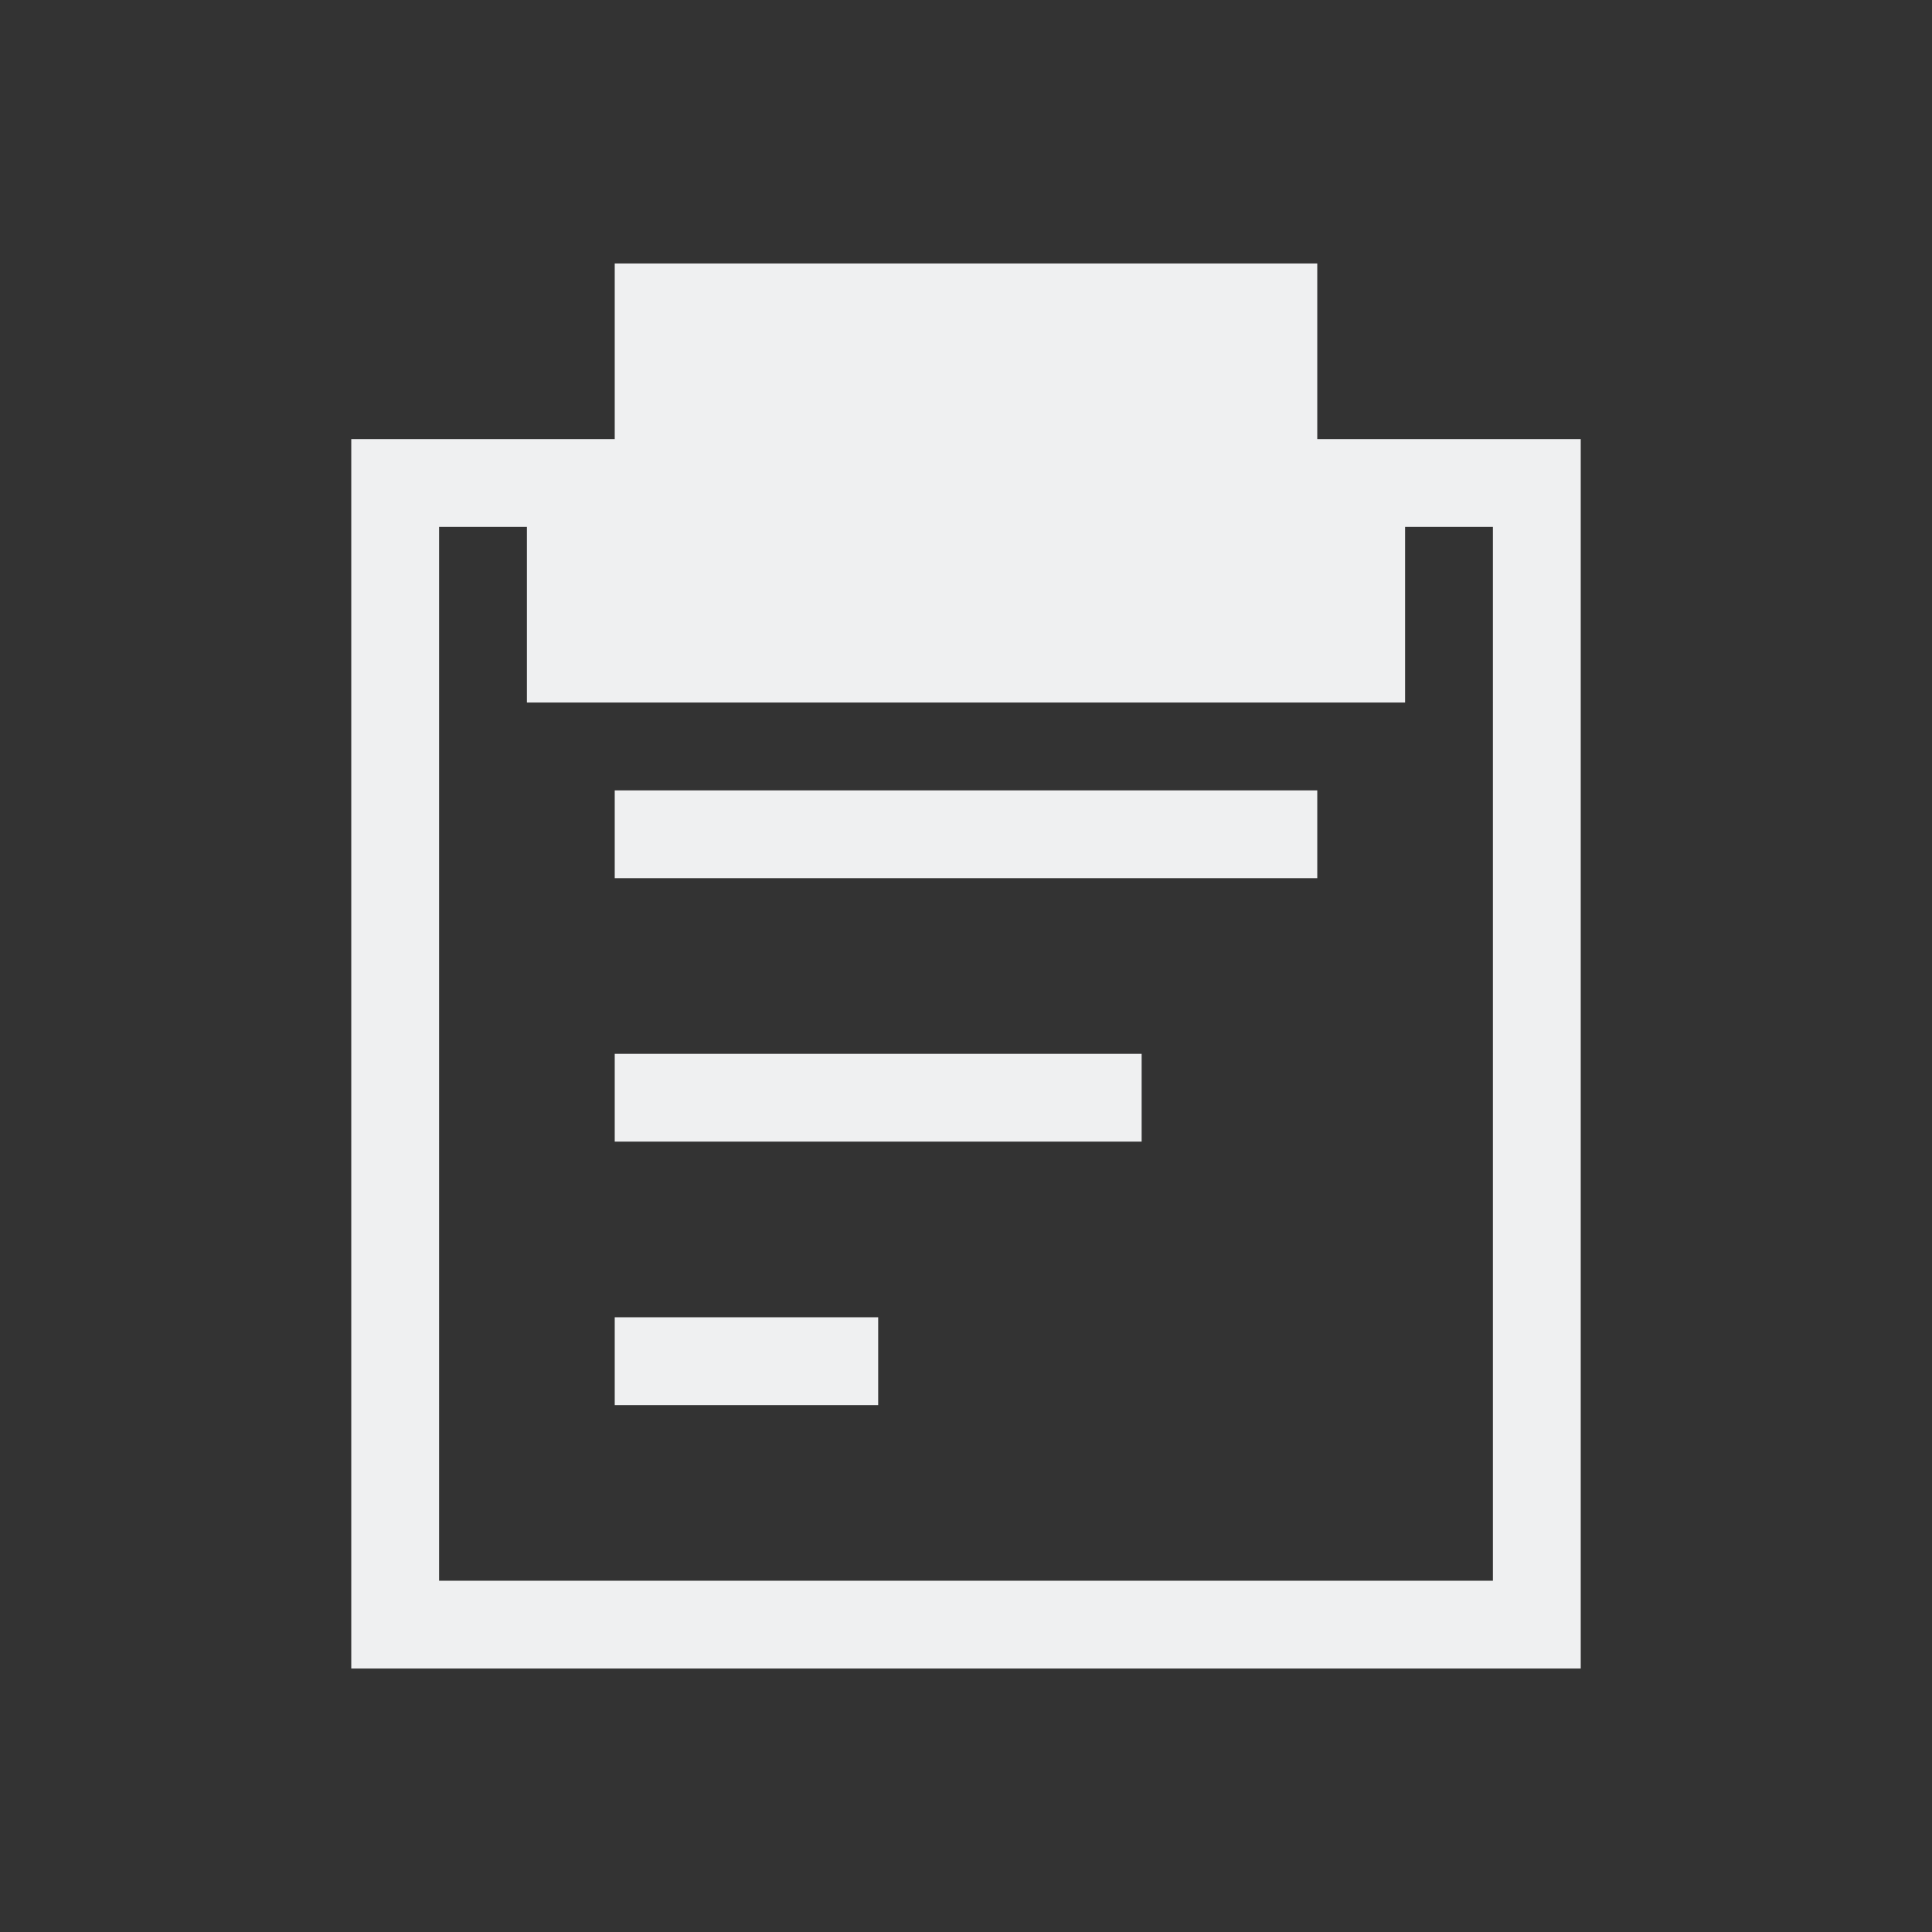 <svg xmlns="http://www.w3.org/2000/svg" id="svg9" width="22" height="22" version="1.1">
 <rect width="100%" height="100%" fill="#333333" stroke="none"/>
 <defs id="defs3">
  <style id="current-color-scheme" type="text/css">
   .ColorScheme-Text { color:#eff0f1; } .ColorScheme-Highlight { color:#3daee9; }
  </style>
 </defs>
 <path id="path4146" style="color:#eff0f1;opacity:1;fill:#eff0f1;fill-opacity:1;stroke:none" class="ColorScheme-Text" d="m 7,3 v 2 h -2 -1 V 19 h 1 H 18 V 18 5 h -1 -2 v -2 z m -2,3 h 1 v 2 H 16 v -2 h 1 V 18 H 5 Z m 2,3 V 10 H 15 V 9 Z m 0,3 v 1 H 13 v -1 z m 0,3 v 1 H 10 v -1 z"/>
</svg>
